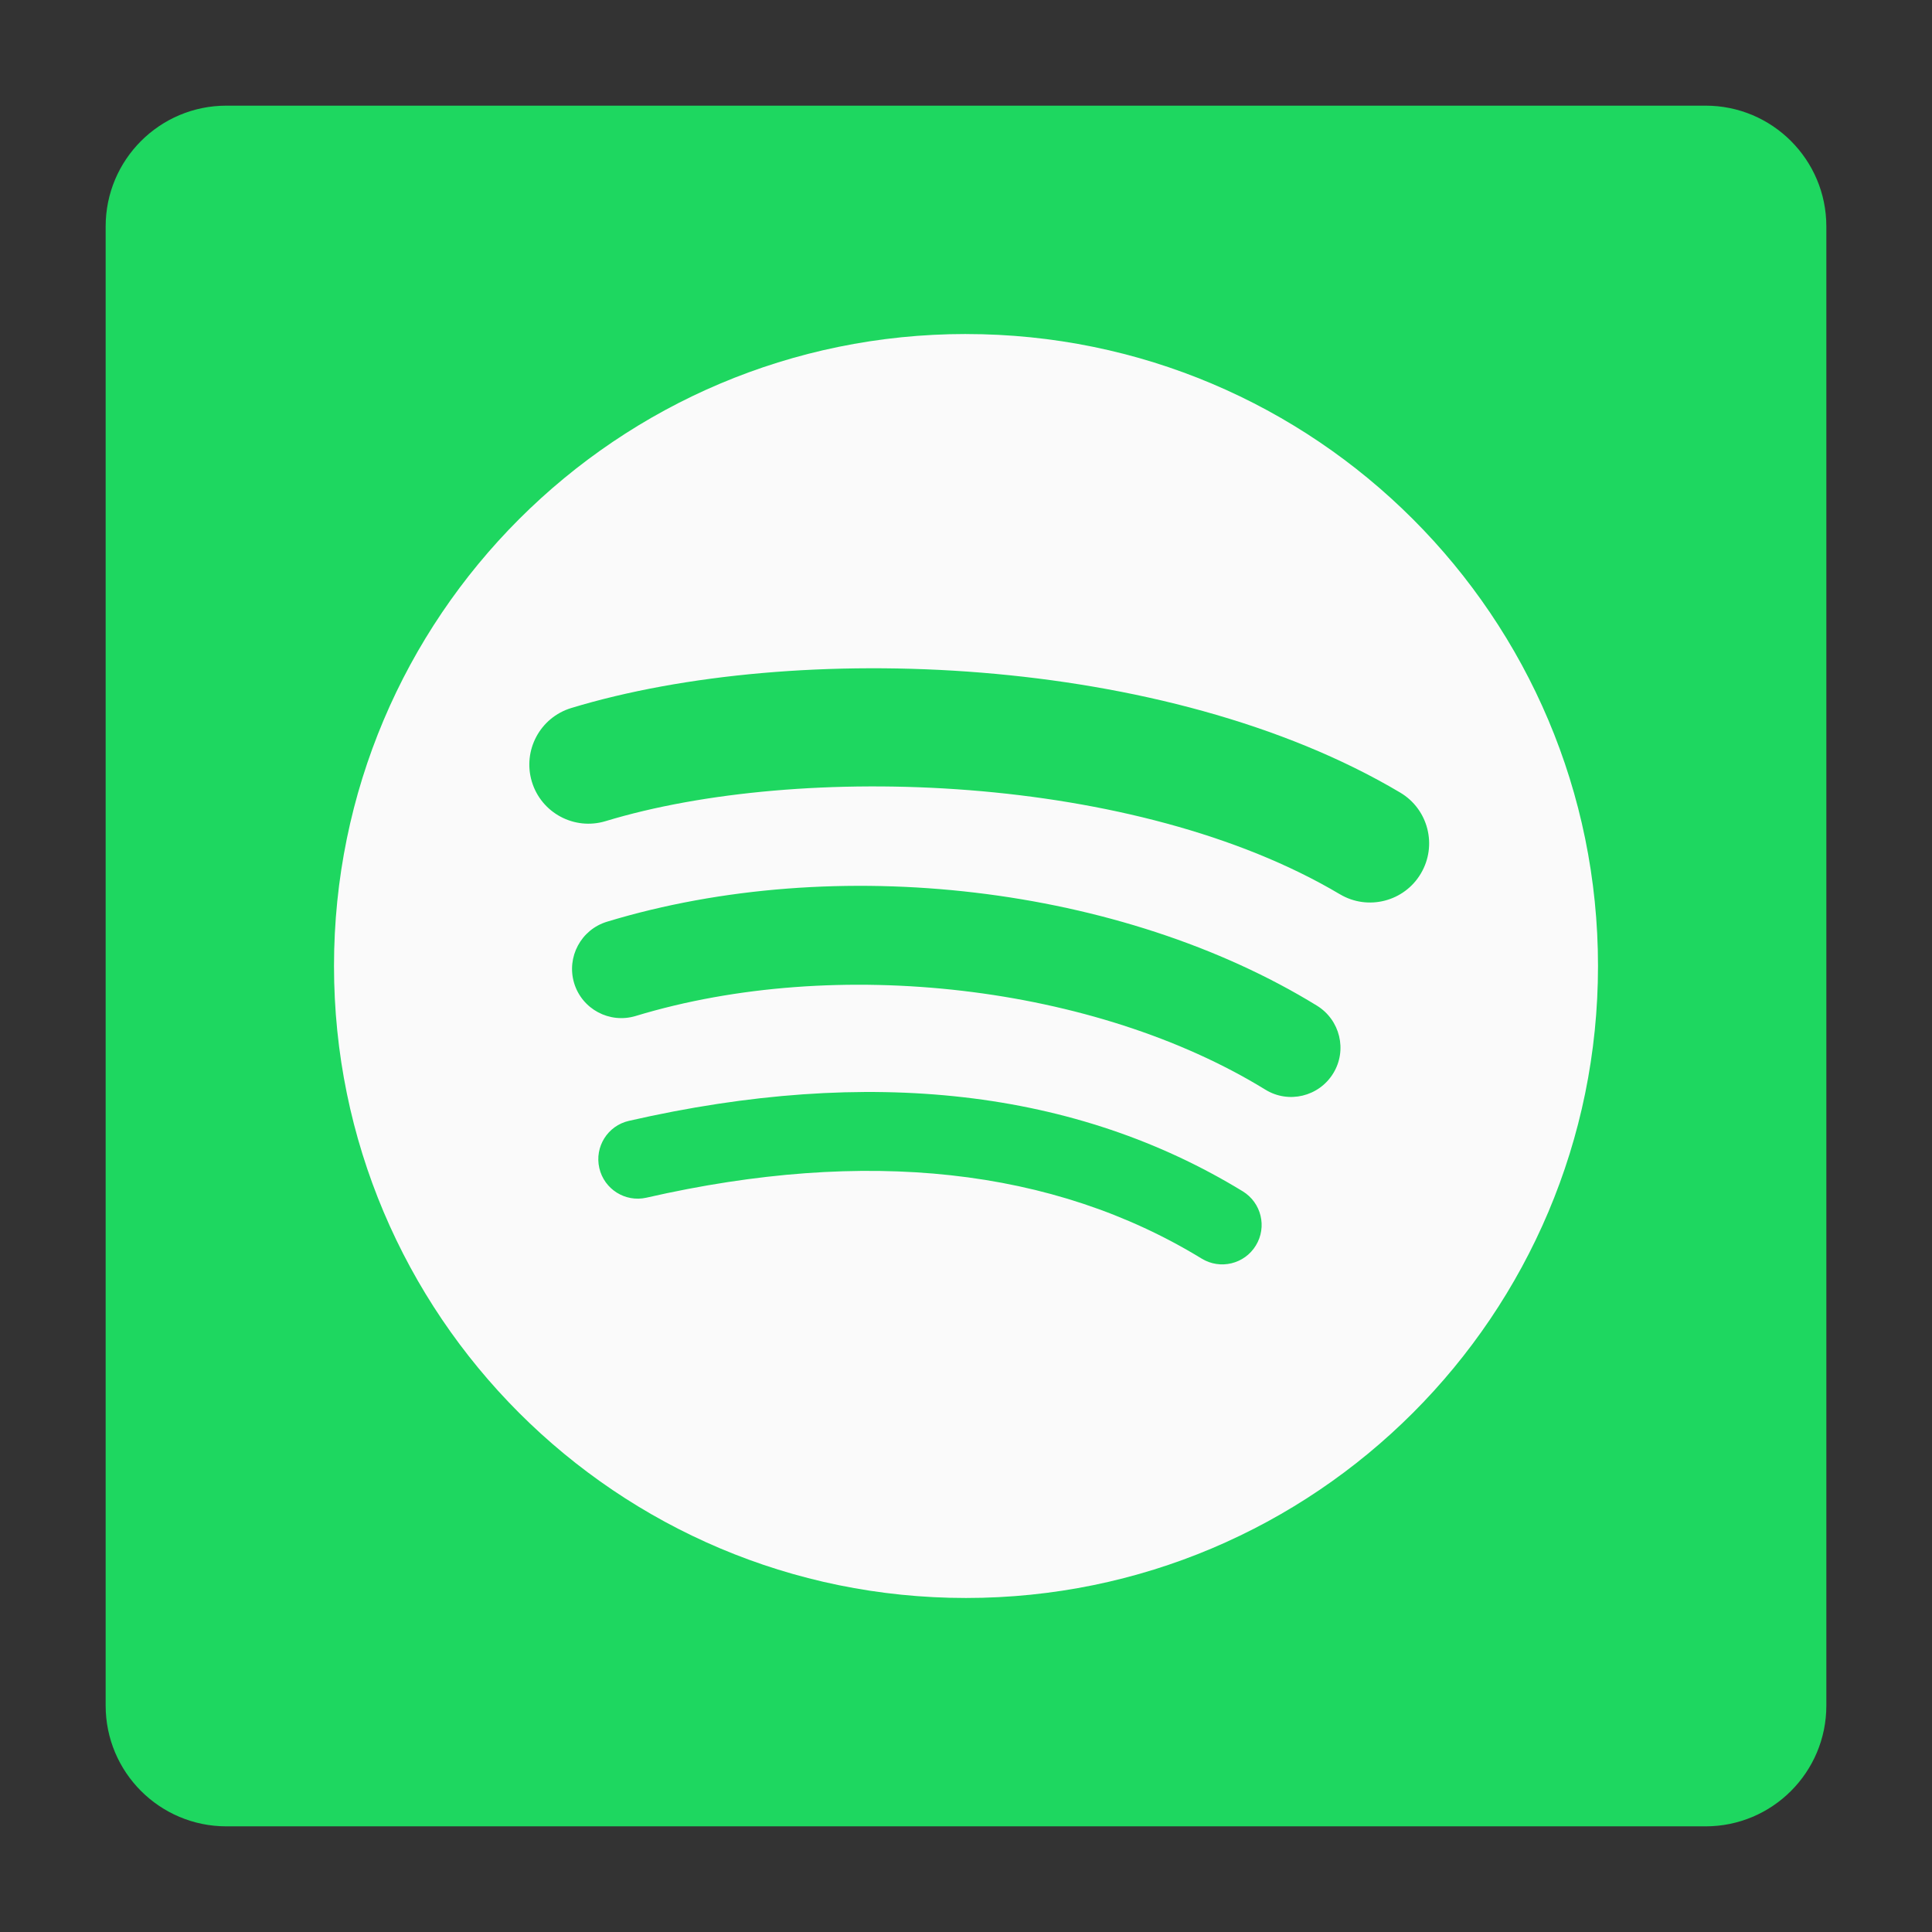 <svg version="1.1" xmlns="http://www.w3.org/2000/svg" xmlns:xlink="http://www.w3.org/1999/xlink" x="0px" y="0px" width="256px" height="256px" viewBox="0 0 256 256" style="enable-background:new 0 0 256 256;" xml:space="preserve">
	<rect x="0" y="0" width="256" height="256" fill="#333333" stroke="none"/>
	<g>
		<path fill="#1ED760" d="M226,14H30c-8.837,0-16,7.164-16,16v196c0,8.837,7.163,16,16,16h196c8.836,0,16-7.163,16-16V30C242,21.164,234.836,14,226,14z" />
    <path fill="#fafafa" d="M128,44.258 C81.751,44.258 44.257,81.751 44.257,128 C44.257,174.251 81.751,211.741 128,211.741 C174.254,211.741 211.744,174.251 211.744,128 C211.744,81.754 174.254,44.262 127.999,44.262 L128,44.258 zM166.404,165.038 C164.904,167.498 161.684,168.278 159.224,166.768 C139.562,154.758 114.81,152.038 85.66,158.698 C82.851,159.338 80.051,157.578 79.411,154.768 C78.768,151.958 80.521,149.158 83.337,148.518 C115.237,141.227 142.6,144.368 164.674,157.858 C167.134,159.368 167.914,162.578 166.404,165.038 zM176.654,142.233 C174.764,145.308 170.744,146.278 167.674,144.388 C145.164,130.549 110.851,126.542 84.226,134.624 C80.773,135.667 77.126,133.721 76.078,130.274 C75.038,126.821 76.985,123.181 80.432,122.131 C110.845,112.903 148.654,117.373 174.504,133.258 C177.574,135.148 178.544,139.168 176.654,142.234 L176.654,142.233 zM177.534,118.489 C150.544,102.458 106.014,100.984 80.245,108.805 C76.107,110.06 71.731,107.724 70.477,103.586 C69.223,99.446 71.557,95.073 75.698,93.815 C105.279,84.835 154.454,86.57 185.528,105.017 C189.258,107.226 190.478,112.033 188.268,115.75 C186.068,119.472 181.248,120.699 177.538,118.489 L177.534,118.489 z" />
	</g>
</svg>

